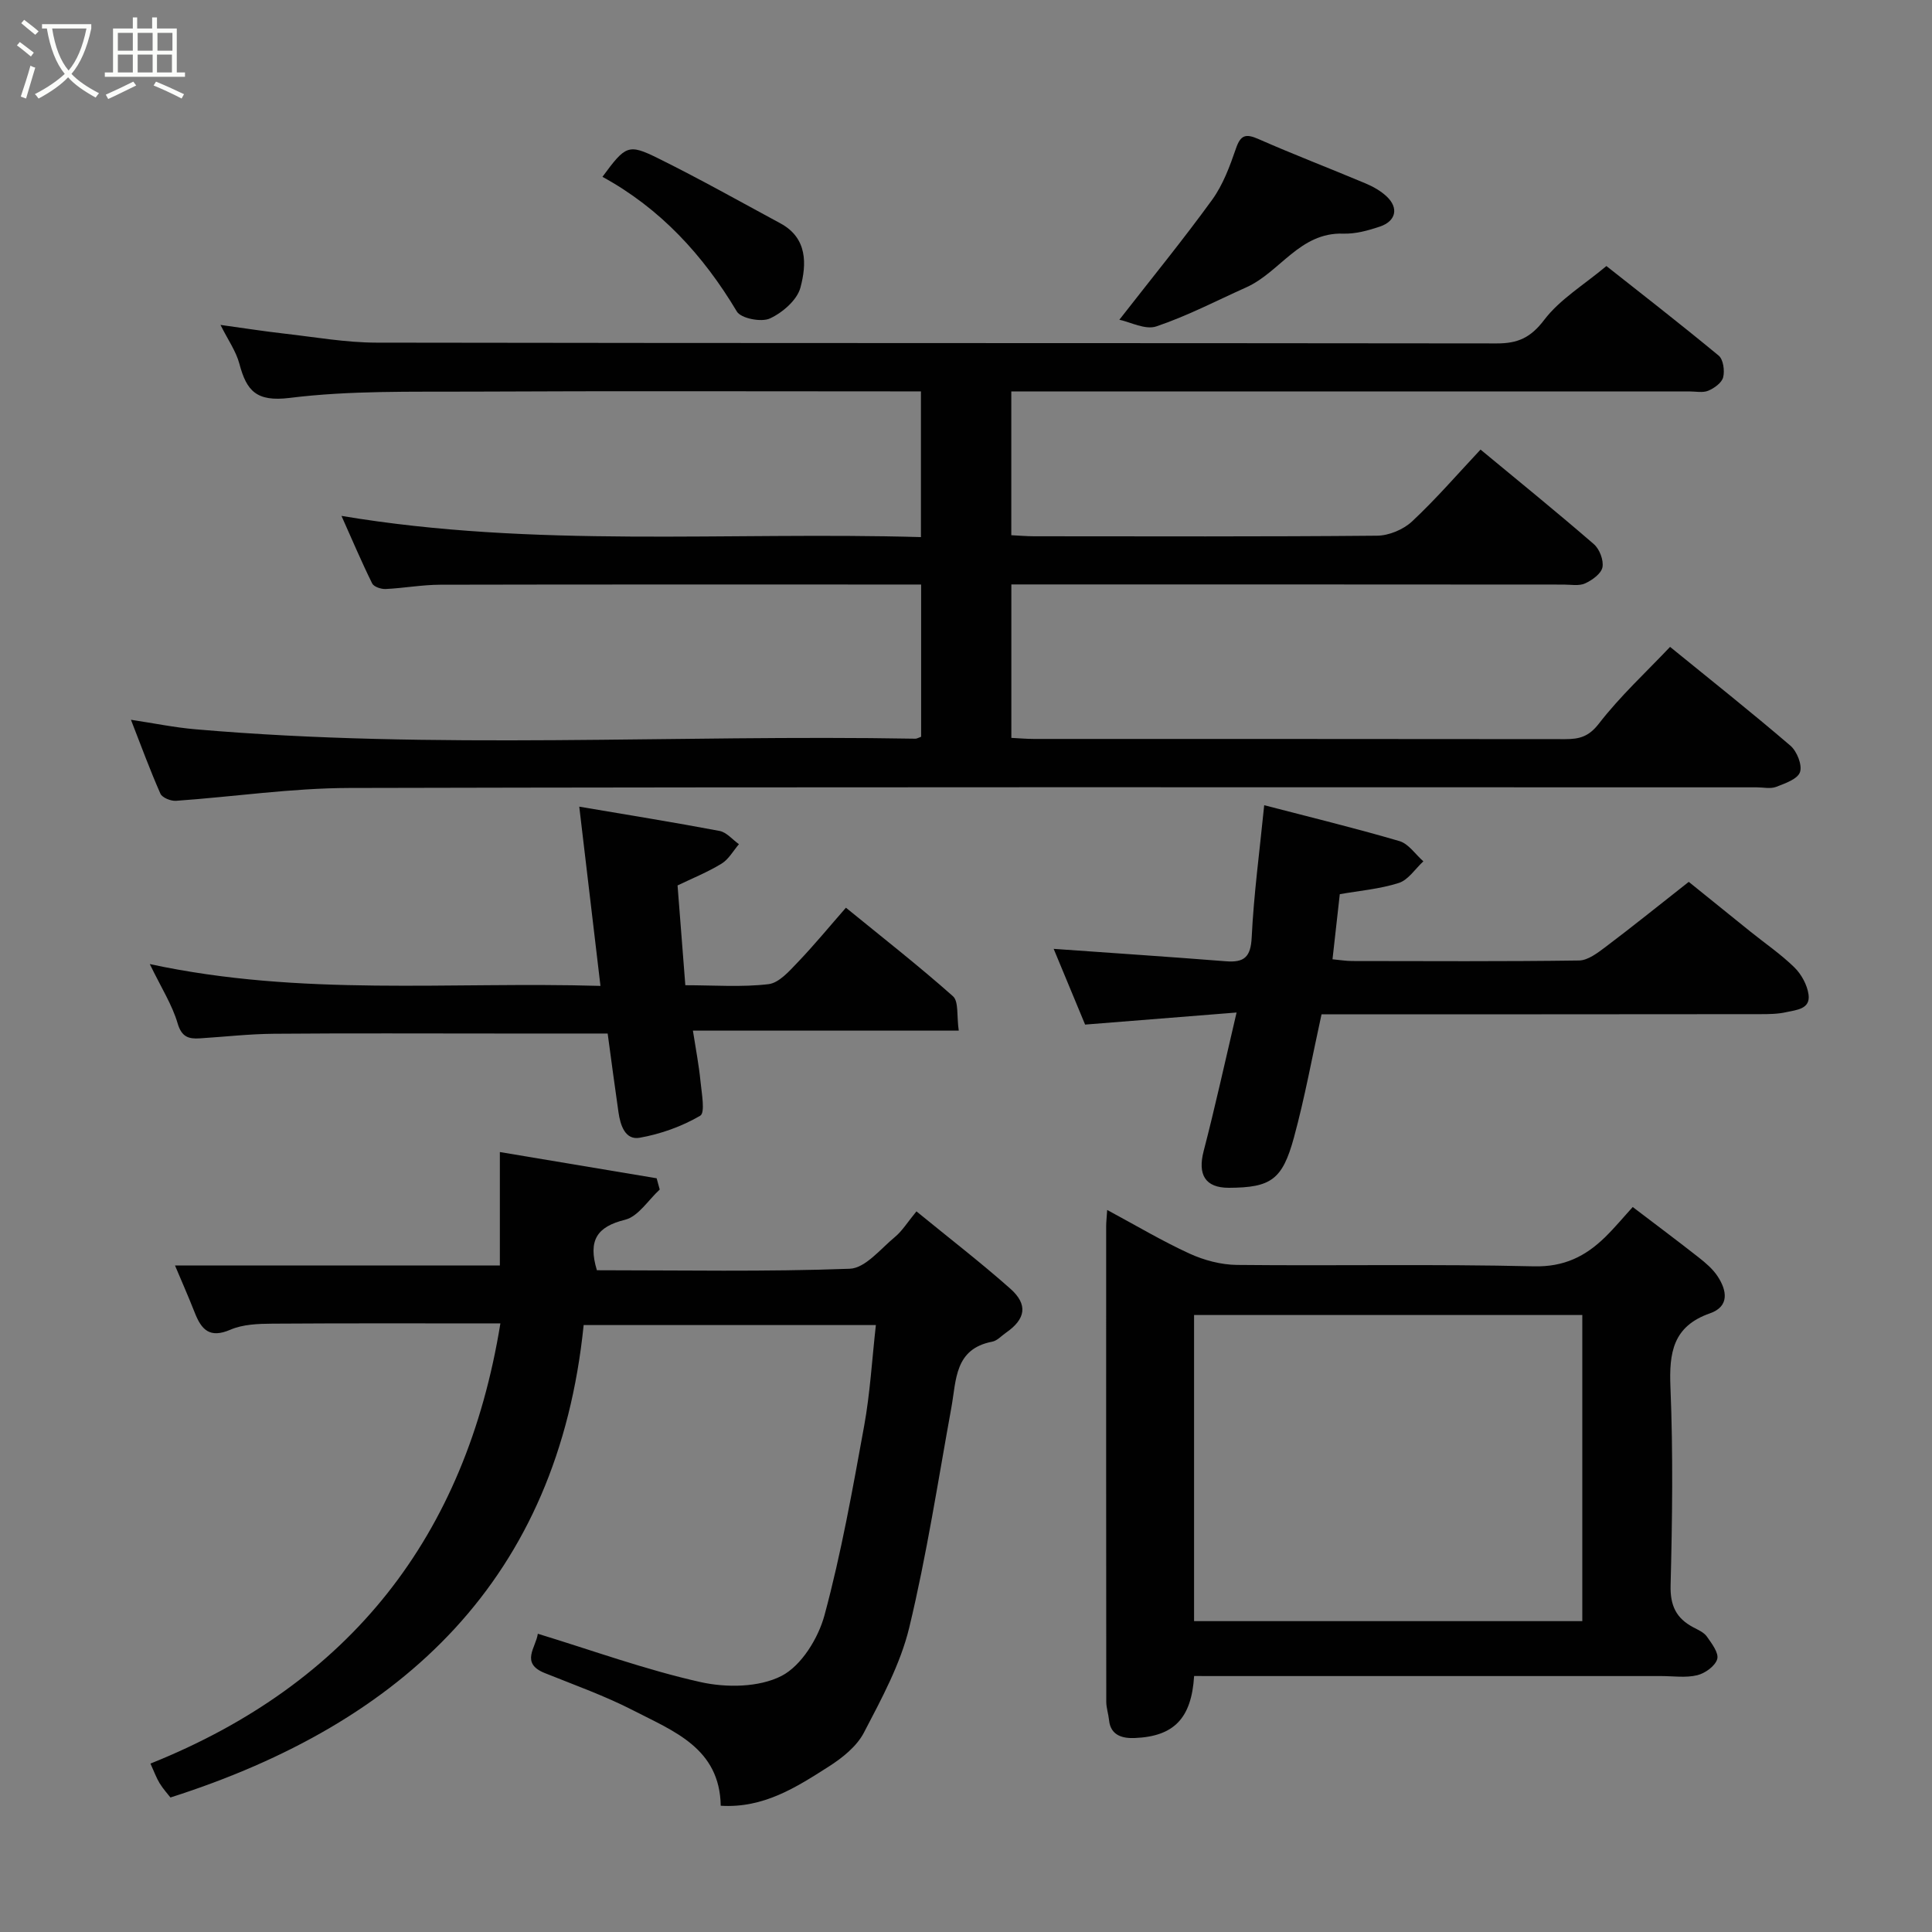 <svg enable-background="new 0 0 400 400" viewBox="0 0 400 400" xmlns="http://www.w3.org/2000/svg"><rect x="0" y="0" width="400" height="400" fill="#808080" stroke="none"/><path d="m6.4 11.7c-1-.8-1.9-1.6-2.9-2.3l.6-.7c.9.7 1.9 1.4 2.9 2.2zm-2.1 8.3c.7-2.1 1.4-4.2 2-6.4.2.1.6.3 1 .4-.7 2.3-1.3 4.4-1.9 6.4zm3-12.8c-1.1-.9-2.1-1.7-2.9-2.4l.6-.7c1 .8 2 1.5 3 2.4zm1.4-1.3v-.9h10.2v.9c-.9 4.2-2.3 7.3-4.1 9.4 1.3 1.4 3.2 2.7 5.7 4-.2.2-.4.5-.7.9-2.5-1.4-4.4-2.7-5.7-4.2-1.4 1.5-3.5 3-6.1 4.4 0 0 0 0-.1-.1-.3-.4-.5-.7-.7-.8 2.7-1.4 4.7-2.8 6.2-4.2-1.8-2.2-3-5.3-3.7-9.4zm9.2 0h-7.1c.6 3.8 1.7 6.7 3.4 8.7 1.7-2 2.9-4.8 3.7-8.7z" fill="#fbfcfa"/><path d="m31.6 3.6h.9v2.3h4.1v9.1h1.7v.9h-16.6v-.9h1.7v-9.1h4.1v-2.3h.9v2.3h3.1v-2.3zm-4 13.3.6.8c-1.9.9-3.8 1.9-5.8 2.8-.2-.3-.3-.6-.5-.9 2-.9 3.9-1.8 5.7-2.7zm-3.2-10.1v3.7h3.1v-3.7zm0 4.5v3.7h3.1v-3.7zm4.1-4.5v3.7h3.1v-3.7zm0 4.5v3.7h3.1v-3.7zm9.1 9.1c-2.1-1.1-4.1-2-5.8-2.7l.5-.8c2.2.9 4.1 1.8 5.8 2.6zm-1.9-13.6h-3.1v3.7h3.1zm-3.2 4.5v3.7h3.1v-3.7z" fill="#fbfcfa"/><g fill="#010101"><path d="m345.77 133.93c8.49 6.91 16.84 13.53 24.92 20.46 1.35 1.16 2.48 4 1.98 5.47-.49 1.44-3.11 2.35-4.96 3.06-1.16.44-2.63.09-3.97.09-97.15 0-194.29-.1-291.44.13-11.96.03-23.91 1.82-35.87 2.66-1.07.07-2.85-.65-3.22-1.48-2.16-4.89-4-9.92-6.1-15.3 4.71.71 9.01 1.6 13.35 1.97 49.64 4.3 99.38 1.06 149.06 1.95.3.01.6-.2 1.19-.4 0-10.17 0-20.44 0-31.52-1.61 0-3.35 0-5.09 0-31.49 0-62.99-.03-94.48.04-3.77.01-7.53.71-11.3.89-.94.04-2.45-.46-2.79-1.16-2.22-4.5-4.18-9.13-6.35-13.98 40 6.71 79.88 3.24 119.97 4.39 0-10.19 0-19.91 0-30.17-1.87 0-3.65 0-5.43 0-29.16 0-58.32-.1-87.48.05-12.6.06-25.31-.25-37.76 1.3-6.95.86-8.95-1.47-10.44-7.07-.7-2.62-2.38-4.97-3.91-8.04 4.78.66 8.99 1.32 13.21 1.8 6.36.72 12.73 1.86 19.09 1.87 77.32.13 154.63.06 231.95.16 4.35.01 7.01-1.18 9.81-4.87 3.23-4.25 8.16-7.2 12.88-11.15 6.71 5.3 15.08 11.8 23.25 18.55.95.79 1.27 3.12.92 4.49-.29 1.14-1.85 2.26-3.1 2.78-1.14.47-2.63.13-3.96.14-44.66 0-89.31 0-133.97 0-1.99 0-3.98 0-6.35 0v29.77c1.54.07 3.14.22 4.75.22 23.66.01 47.32.1 70.98-.12 2.45-.02 5.44-1.27 7.24-2.95 4.94-4.62 9.39-9.77 14.18-14.88 7.89 6.53 15.78 12.93 23.46 19.58 1.18 1.02 2.06 3.33 1.78 4.79-.26 1.33-2.13 2.67-3.6 3.34-1.25.57-2.94.24-4.44.24-36.16-.03-72.32-.03-108.48-.03-1.82 0-3.65 0-5.86 0v31.77c1.51.07 3.11.22 4.71.22 36.66.01 73.32-.01 109.98.04 2.91 0 4.86-.5 6.96-3.22 4.41-5.7 9.78-10.65 14.73-15.88z"/><path d="m123.58 262.99c17.45 0 34.93.34 52.36-.31 3.21-.12 6.37-4.12 9.35-6.58 1.51-1.25 2.58-3.03 4.45-5.3 6.91 5.65 13.37 10.63 19.45 16.02 3.7 3.29 3.16 6.29-.92 9.11-.94.65-1.82 1.66-2.85 1.85-7.8 1.5-7.41 7.91-8.44 13.59-2.77 15.23-5.11 30.57-8.73 45.6-1.83 7.57-5.73 14.74-9.38 21.74-1.49 2.87-4.49 5.26-7.32 7.06-6.68 4.26-13.45 8.64-22.33 8.09-.2-11.89-9.69-15.4-18-19.68-5.91-3.05-12.24-5.3-18.43-7.79-5.14-2.06-1.82-5.29-1.44-8.14 11.31 3.45 22.34 7.47 33.7 10.01 5.33 1.19 12.09 1.11 16.74-1.27 4.12-2.11 7.63-7.81 8.92-12.6 3.47-12.85 5.81-26.03 8.2-39.15 1.23-6.75 1.62-13.66 2.43-20.9-20.3 0-40.03 0-60.5 0-5.33 52.42-37.16 82.36-85.55 97.81-.5-.65-1.48-1.72-2.23-2.93-.68-1.11-1.12-2.36-1.91-4.09 41.24-16.52 65.28-46.97 72.45-91.13-15.91 0-31.56-.06-47.21.05-2.93.02-6.1.13-8.71 1.26-4.28 1.84-5.98-.02-7.36-3.54-1.36-3.45-2.86-6.85-4.09-9.77h67.26c0-6.87 0-14.54 0-23.48 10.74 1.8 21.6 3.61 32.46 5.43.21.78.42 1.55.64 2.33-2.37 2.17-4.44 5.58-7.19 6.26-5.77 1.43-7.71 4.22-5.82 10.45z"/><path d="m247.23 347c-.55 8.75-4.15 12.51-12.31 12.84-2.23.09-4.97-.36-5.3-3.68-.13-1.29-.58-2.57-.58-3.85-.03-32.81-.03-65.62-.02-98.44 0-.82.1-1.64.21-3.36 5.94 3.19 11.36 6.43 17.06 9.04 3.02 1.38 6.53 2.31 9.83 2.34 20.48.21 40.98-.2 61.45.29 6.26.15 10.69-2.07 14.77-6.06 2.02-1.98 3.83-4.17 5.7-6.22 4.87 3.71 9.31 7.02 13.67 10.45 1.43 1.12 2.89 2.37 3.88 3.86 1.96 2.95 2.53 6.27-1.56 7.7-7.69 2.69-8.48 8.16-8.18 15.34.56 13.64.38 27.31.03 40.96-.11 4.23 1.17 6.84 4.7 8.71 1 .53 2.19 1.04 2.8 1.9 1.01 1.43 2.52 3.41 2.15 4.68-.42 1.44-2.52 2.95-4.15 3.34-2.36.57-4.96.17-7.46.17-30.31 0-60.63 0-90.94 0-1.81-.01-3.62-.01-5.75-.01zm-.01-11.36h80.38c0-21.4 0-42.44 0-63.38-26.99 0-53.57 0-80.38 0z"/><path d="m273.61 210c-1.93 8.77-3.46 17.25-5.72 25.53-2.38 8.72-4.75 10.35-13.44 10.39-5.01.02-6.49-2.81-5.25-7.59 2.37-9.11 4.38-18.31 6.82-28.7-11.2.89-21.14 1.69-31.36 2.5-2.27-5.47-4.49-10.81-6.51-15.68 11.89.85 23.77 1.63 35.65 2.57 3.79.3 5.15-.85 5.35-4.95.43-8.86 1.62-17.68 2.59-27.36 9.22 2.4 18.67 4.7 28 7.43 1.9.56 3.31 2.75 4.95 4.19-1.68 1.55-3.12 3.85-5.09 4.48-3.95 1.26-8.2 1.61-12.21 2.32-.52 4.65-.99 8.87-1.51 13.48 1.53.14 2.8.36 4.06.36 15.66.02 31.33.11 46.99-.11 1.84-.03 3.82-1.56 5.45-2.78 5.57-4.2 11-8.58 17.26-13.5 2.61 2.1 7.67 6.2 12.74 10.28 3.06 2.46 6.34 4.7 9.13 7.43 1.45 1.42 2.65 3.62 2.93 5.62.42 3.03-2.53 3.18-4.58 3.64-1.75.4-3.61.42-5.43.42-30.16.04-60.32.03-90.82.03z"/><path d="m124.32 204.12c-1.5-12.66-2.9-24.48-4.39-37.11 10 1.7 19.55 3.23 29.06 5.03 1.45.28 2.67 1.8 4 2.74-1.18 1.37-2.13 3.14-3.6 4.03-2.9 1.77-6.1 3.06-9.11 4.51.53 6.85 1.05 13.5 1.61 20.66 5.99 0 11.67.44 17.22-.22 2.19-.26 4.32-2.72 6.08-4.56 3.42-3.57 6.56-7.4 9.95-11.27 7.65 6.24 15.1 12.06 22.16 18.33 1.22 1.09.75 4.08 1.2 7.12-18.75 0-36.79 0-55.04 0 .63 4.05 1.25 7.22 1.56 10.42.24 2.48 1.02 6.58-.05 7.2-3.8 2.22-8.19 3.79-12.54 4.56-3.02.53-4-2.63-4.38-5.28-.77-5.31-1.47-10.63-2.24-16.3-7.58 0-14.87 0-22.17 0-15.65 0-31.31-.08-46.96.05-5.1.04-10.19.63-15.29.95-2.33.15-3.78-.26-4.62-3.12-1.12-3.82-3.36-7.32-5.76-12.26 31.4 6.77 61.95 3.6 93.31 4.52z"/><path d="m231.75 66.2c6.63-8.51 13.17-16.51 19.22-24.85 2.24-3.1 3.65-6.91 4.91-10.58.98-2.86 2.04-3.14 4.7-1.97 7.29 3.21 14.74 6.06 22.09 9.15 1.6.67 3.21 1.57 4.45 2.75 2.5 2.36 1.91 5.08-1.42 6.21-2.44.82-5.09 1.55-7.62 1.46-8.99-.29-13.06 7.98-20.03 11.11-6.19 2.78-12.25 5.94-18.65 8.1-2.27.77-5.36-.9-7.65-1.38z"/><path d="m124.73 36.61c4.8-6.51 5.33-6.9 11.52-3.84 8.57 4.24 16.92 8.93 25.34 13.48 5.63 3.05 5.42 8.48 4.13 13.3-.69 2.58-3.72 5.19-6.33 6.39-1.77.81-5.97-.01-6.83-1.44-6.97-11.67-15.83-21.33-27.83-27.89z"/></g></svg>